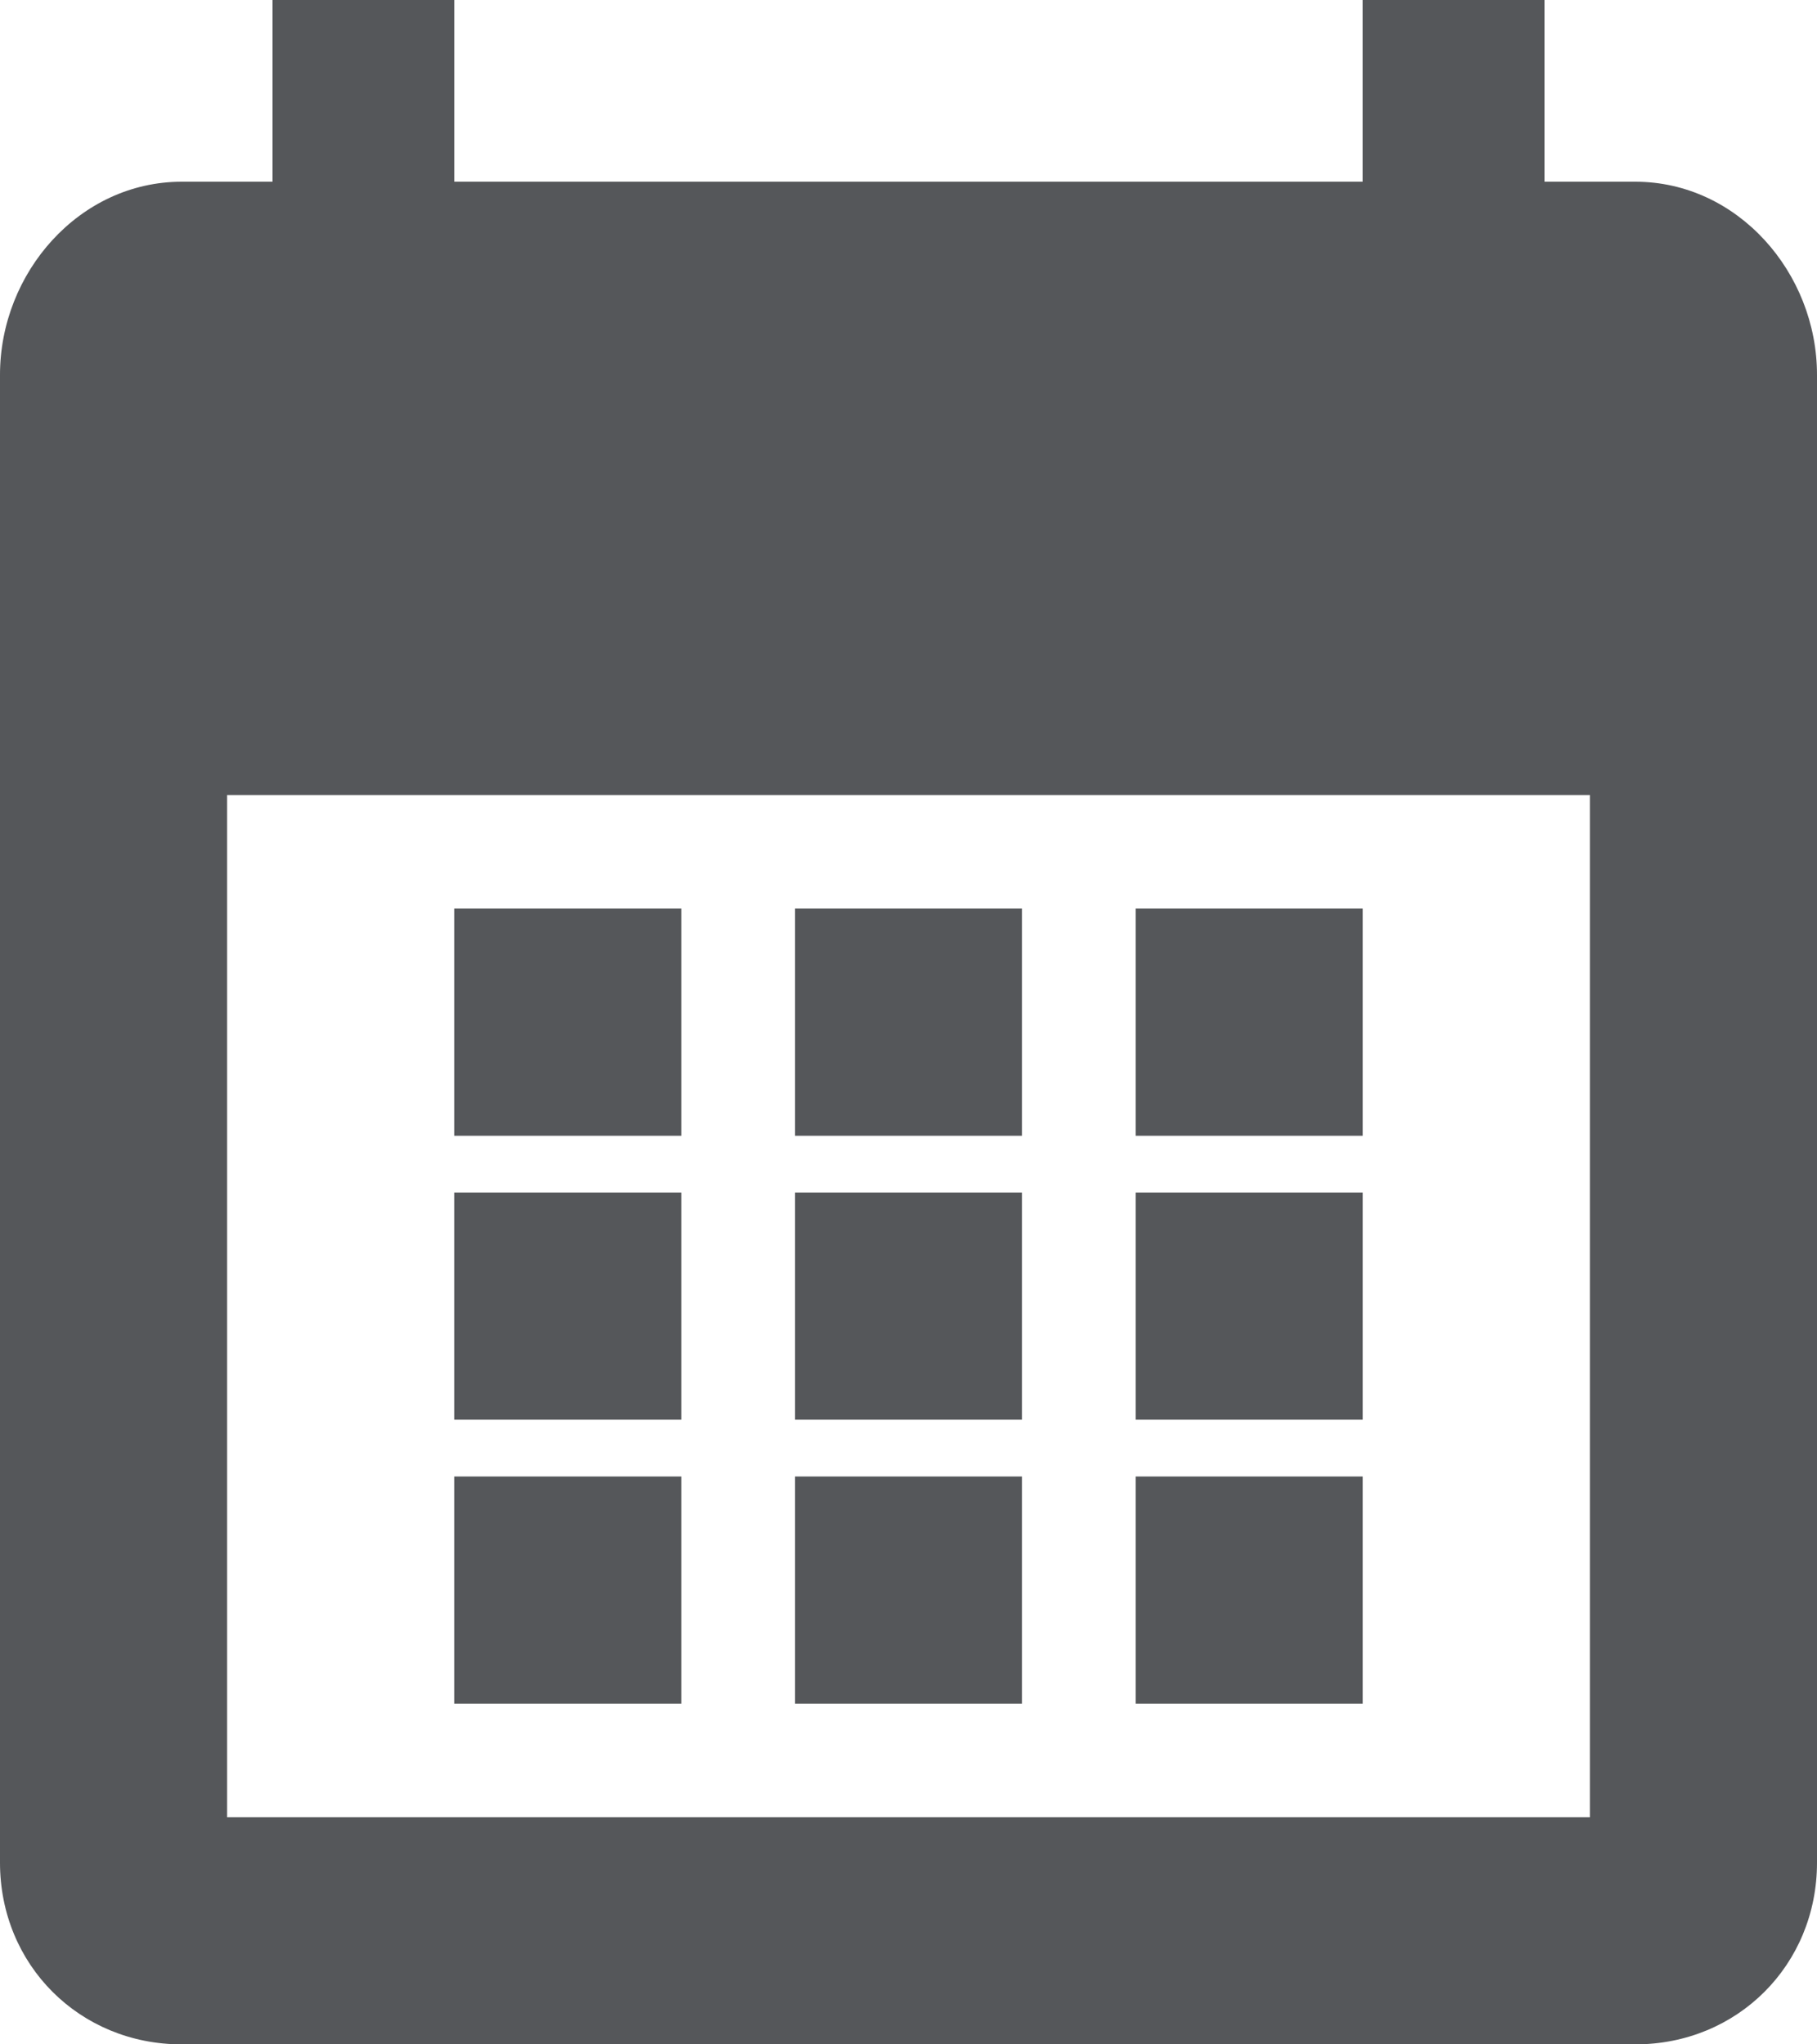 <?xml version="1.0" encoding="utf-8"?>
<!-- Generator: Adobe Illustrator 24.1.0, SVG Export Plug-In . SVG Version: 6.00 Build 0)  -->
<svg version="1.1" id="Layer_1" xmlns="http://www.w3.org/2000/svg" xmlns:xlink="http://www.w3.org/1999/xlink" x="0px" y="0px"
	 viewBox="0 0 16 18" style="enable-background:new 0 0 16 18;" xml:space="preserve">
<style type="text/css">
	.st0{fill:#55575A;}
</style>
<g>
	<path class="st0" d="M14.4,1.6h-0.8V0H12v1.6H4V0H2.4v1.6H1.6C0.7,1.6,0,2.4,0,3.3v13.1C0,17.3,0.7,18,1.6,18h12.8
		c0.9,0,1.6-0.7,1.6-1.6V3.3C16,2.4,15.3,1.6,14.4,1.6z M14,16H2V7h12V16z"/>
	<rect x="4" y="8" class="st0" width="2" height="2"/>
	<rect x="4" y="10.5" class="st0" width="2" height="2"/>
	<rect x="4" y="13" class="st0" width="2" height="2"/>
	<rect x="7" y="8" class="st0" width="2" height="2"/>
	<rect x="7" y="10.5" class="st0" width="2" height="2"/>
	<rect x="7" y="13" class="st0" width="2" height="2"/>
	<rect x="10" y="13" class="st0" width="2" height="2"/>
	<rect x="10" y="8" class="st0" width="2" height="2"/>
	<rect x="10" y="10.5" class="st0" width="2" height="2"/>
</g>
</svg>
